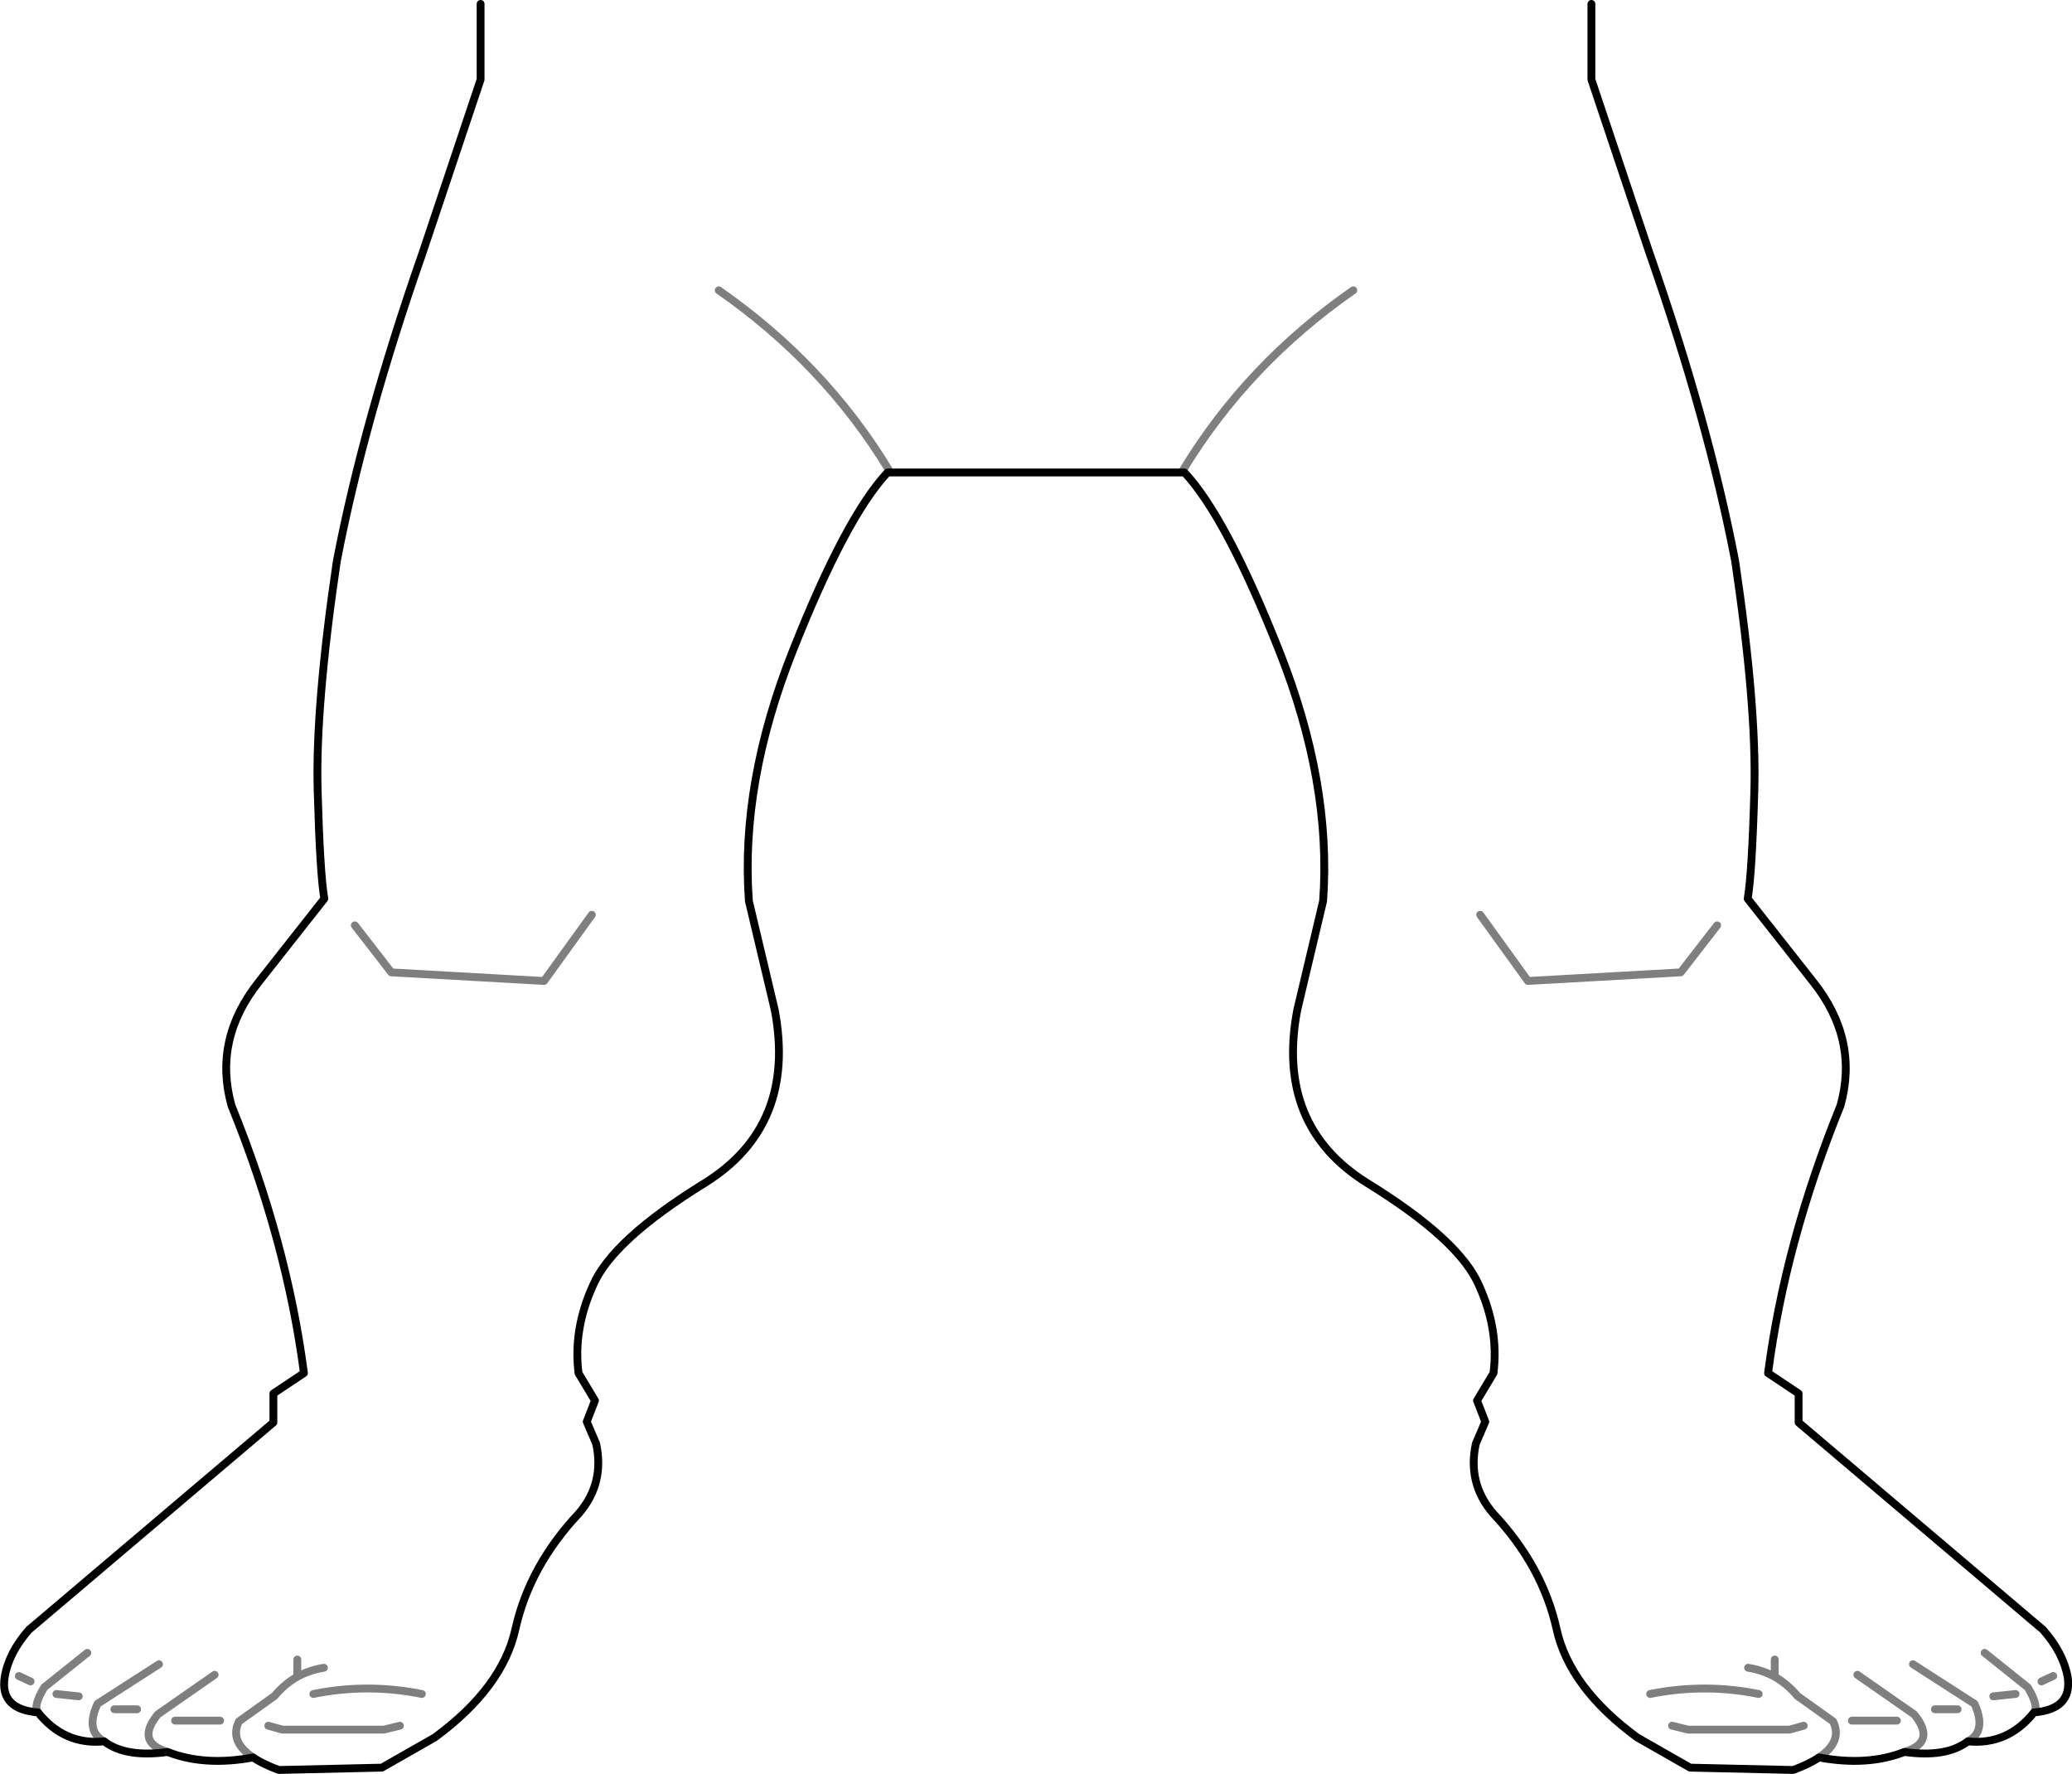 <?xml version="1.0" encoding="UTF-8" standalone="no"?>
<svg xmlns:xlink="http://www.w3.org/1999/xlink" height="226.4px" width="264.5px" xmlns="http://www.w3.org/2000/svg">
  <g transform="matrix(1.0, 0.0, 0.0, 1.0, -267.65, -337.8)">
    <path d="M329.0 338.3 L329.0 347.95 321.6 370.05 Q314.1 391.5 310.65 409.4 307.9 427.95 308.2 438.7 308.5 449.35 309.05 452.5 L300.7 463.1 Q294.85 470.45 297.2 478.9 304.25 496.25 306.45 513.05 L302.55 515.65 302.55 519.35 271.35 545.8 Q268.75 548.75 268.25 551.85 267.6 555.95 272.5 556.35 275.85 560.55 280.95 560.05 283.7 562.15 289.05 561.4 293.75 563.25 299.95 562.1 301.2 562.95 303.25 563.7 L316.4 563.4 323.15 559.55 Q331.8 553.2 333.45 545.7 335.25 537.65 341.55 530.95 344.85 527.1 343.75 522.05 L342.55 519.25 343.6 516.55 341.5 513.05 Q340.8 507.45 343.35 501.85 345.85 496.05 357.6 488.8 369.35 481.5 366.55 466.7 L363.25 452.8 Q362.15 437.7 368.9 420.75 375.65 403.75 380.95 398.1 L418.85 398.1 Q424.15 403.75 430.9 420.75 437.65 437.7 436.55 452.8 L433.25 466.7 Q430.45 481.5 442.2 488.8 453.95 496.05 456.45 501.85 459.0 507.45 458.3 513.05 L456.2 516.55 457.25 519.25 456.05 522.05 Q454.95 527.1 458.25 530.95 464.55 537.65 466.35 545.7 468.0 553.2 476.65 559.55 L483.4 563.4 496.55 563.7 Q498.6 562.95 499.85 562.1 M527.3 556.35 Q532.2 555.95 531.6 551.85 531.05 548.75 528.45 545.8 L497.25 519.35 497.25 515.65 493.35 513.05 Q495.55 496.25 502.6 478.9 504.95 470.45 499.1 463.1 L490.75 452.5 Q491.3 449.35 491.6 438.7 491.9 427.95 489.15 409.4 485.7 391.5 478.2 370.05 L470.8 347.95 470.8 338.3 M510.75 561.4 Q516.1 562.15 518.85 560.05 523.95 560.55 527.3 556.35 M510.75 561.4 Q506.05 563.25 499.85 562.1" fill="none" stroke="#000000" stroke-linecap="round" stroke-linejoin="round" stroke-width="1.0"/>
    <path d="M272.5 556.35 Q271.85 555.55 273.3 553.15 L278.8 548.75 M312.95 455.9 L317.6 461.9 337.1 463.0 343.2 454.55 M280.95 560.05 Q278.5 558.75 280.1 555.25 L287.95 550.2 M271.55 552.4 L270.05 551.7 M274.85 554.0 L277.7 554.3 M289.05 561.4 Q284.9 560.15 287.8 556.6 L295.05 551.55 M301.9 558.05 L303.7 558.55 316.65 558.55 318.7 558.05 M499.85 562.1 Q502.9 560.05 501.65 557.5 L497.1 554.25 Q495.8 552.7 494.2 551.8 492.65 550.95 490.8 550.65 M305.6 549.6 L305.6 551.8 Q307.15 550.95 309.0 550.65 M307.65 554.0 Q314.55 552.6 321.5 554.0 M290.0 557.4 L295.75 557.4 M299.95 562.1 Q296.9 560.05 298.15 557.5 L302.7 554.25 Q304.0 552.7 305.6 551.8 M282.25 555.95 L285.15 555.95 M518.85 560.05 Q521.3 558.75 519.7 555.25 L511.85 550.2 M517.55 555.95 L514.65 555.95 M524.95 554.0 L522.1 554.3 M504.75 551.55 L512.0 556.6 Q514.9 560.15 510.75 561.4 M497.9 558.05 L496.1 558.55 483.15 558.55 481.1 558.05 M494.2 549.6 L494.2 551.8 M509.8 557.4 L504.05 557.4 M528.25 552.4 L529.75 551.7 M527.3 556.35 Q527.95 555.55 526.5 553.15 L521.0 548.75 M486.85 455.9 L482.2 461.9 462.7 463.0 456.6 454.55 M492.15 554.0 Q485.25 552.6 478.3 554.0 M418.7 397.75 Q426.9 384.25 440.4 374.85 M381.1 397.75 Q372.9 384.25 359.4 374.85" fill="none" stroke="#000000" stroke-linecap="round" stroke-linejoin="round" stroke-opacity="0.502" stroke-width="1.0"/>
  </g>
</svg>
